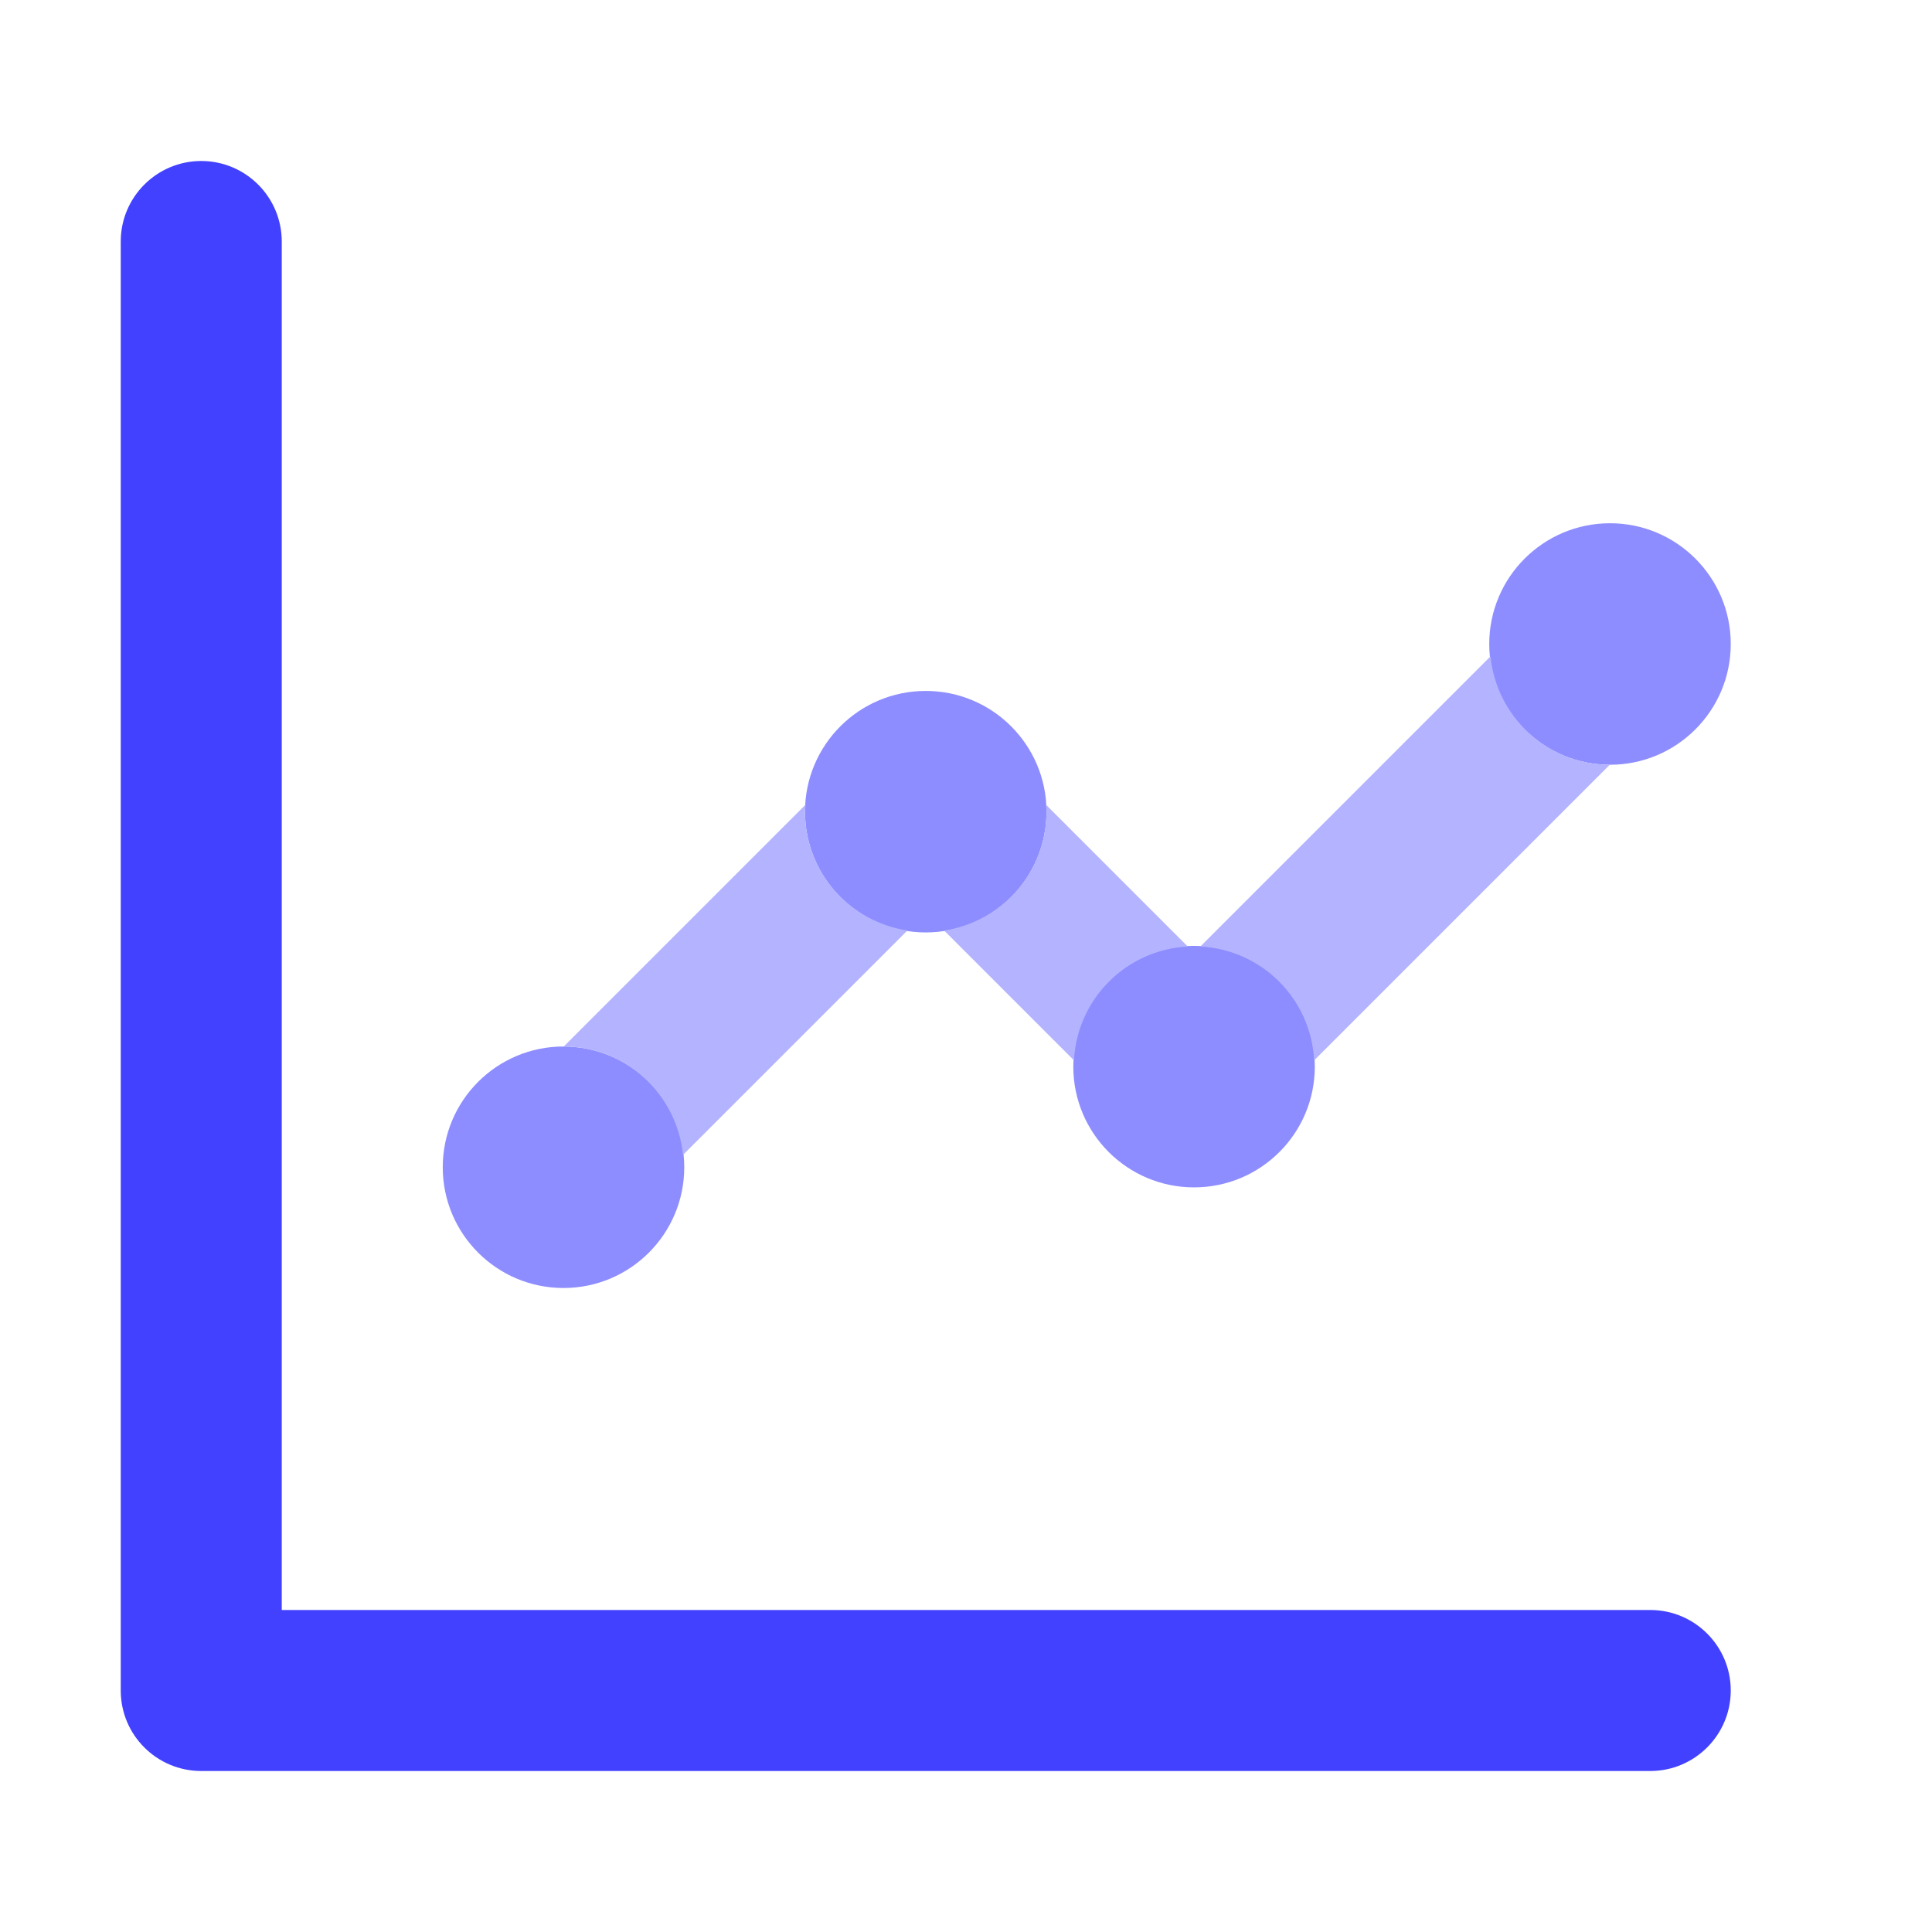 <svg xmlns="http://www.w3.org/2000/svg" enable-background="new 0 0 24 24" viewBox="0 0 24 24"><circle cx="7" cy="14.5" r="1.5" fill="#8d8dff"/><circle cx="11.5" cy="10.083" r="1.5" fill="#8d8dff"/><circle cx="14.833" cy="13.25" r="1.5" fill="#8d8dff"/><path fill="#b3b3ff" d="M14.755,11.758l-1.764-1.764C12.993,10.024,13,10.053,13,10.083c0,0.75-0.552,1.366-1.271,1.477l1.612,1.612C13.381,12.407,13.99,11.798,14.755,11.758z"/><circle cx="20" cy="8" r="1.5" fill="#8d8dff"/><g><path fill="#b3b3ff" d="M18.515 8.154l-3.604 3.604c.765.04 1.374.649 1.414 1.414l3.672-3.672C19.223 9.498 18.593 8.908 18.515 8.154zM10 10.083c0-.03.007-.059.009-.089l-3.006 3.006c.775.001 1.404.592 1.482 1.346l2.787-2.787C10.552 11.449 10 10.833 10 10.083z"/></g><path fill="#4141ff" d="M20.5,22h-18c-0.552,0-1-0.447-1-0.999c0-0,0-0.001,0-0.001V3c0-0.552,0.448-1,1-1s1,0.448,1,1v17h17c0.552,0,1,0.448,1,1S21.052,22,20.5,22z"/></svg>